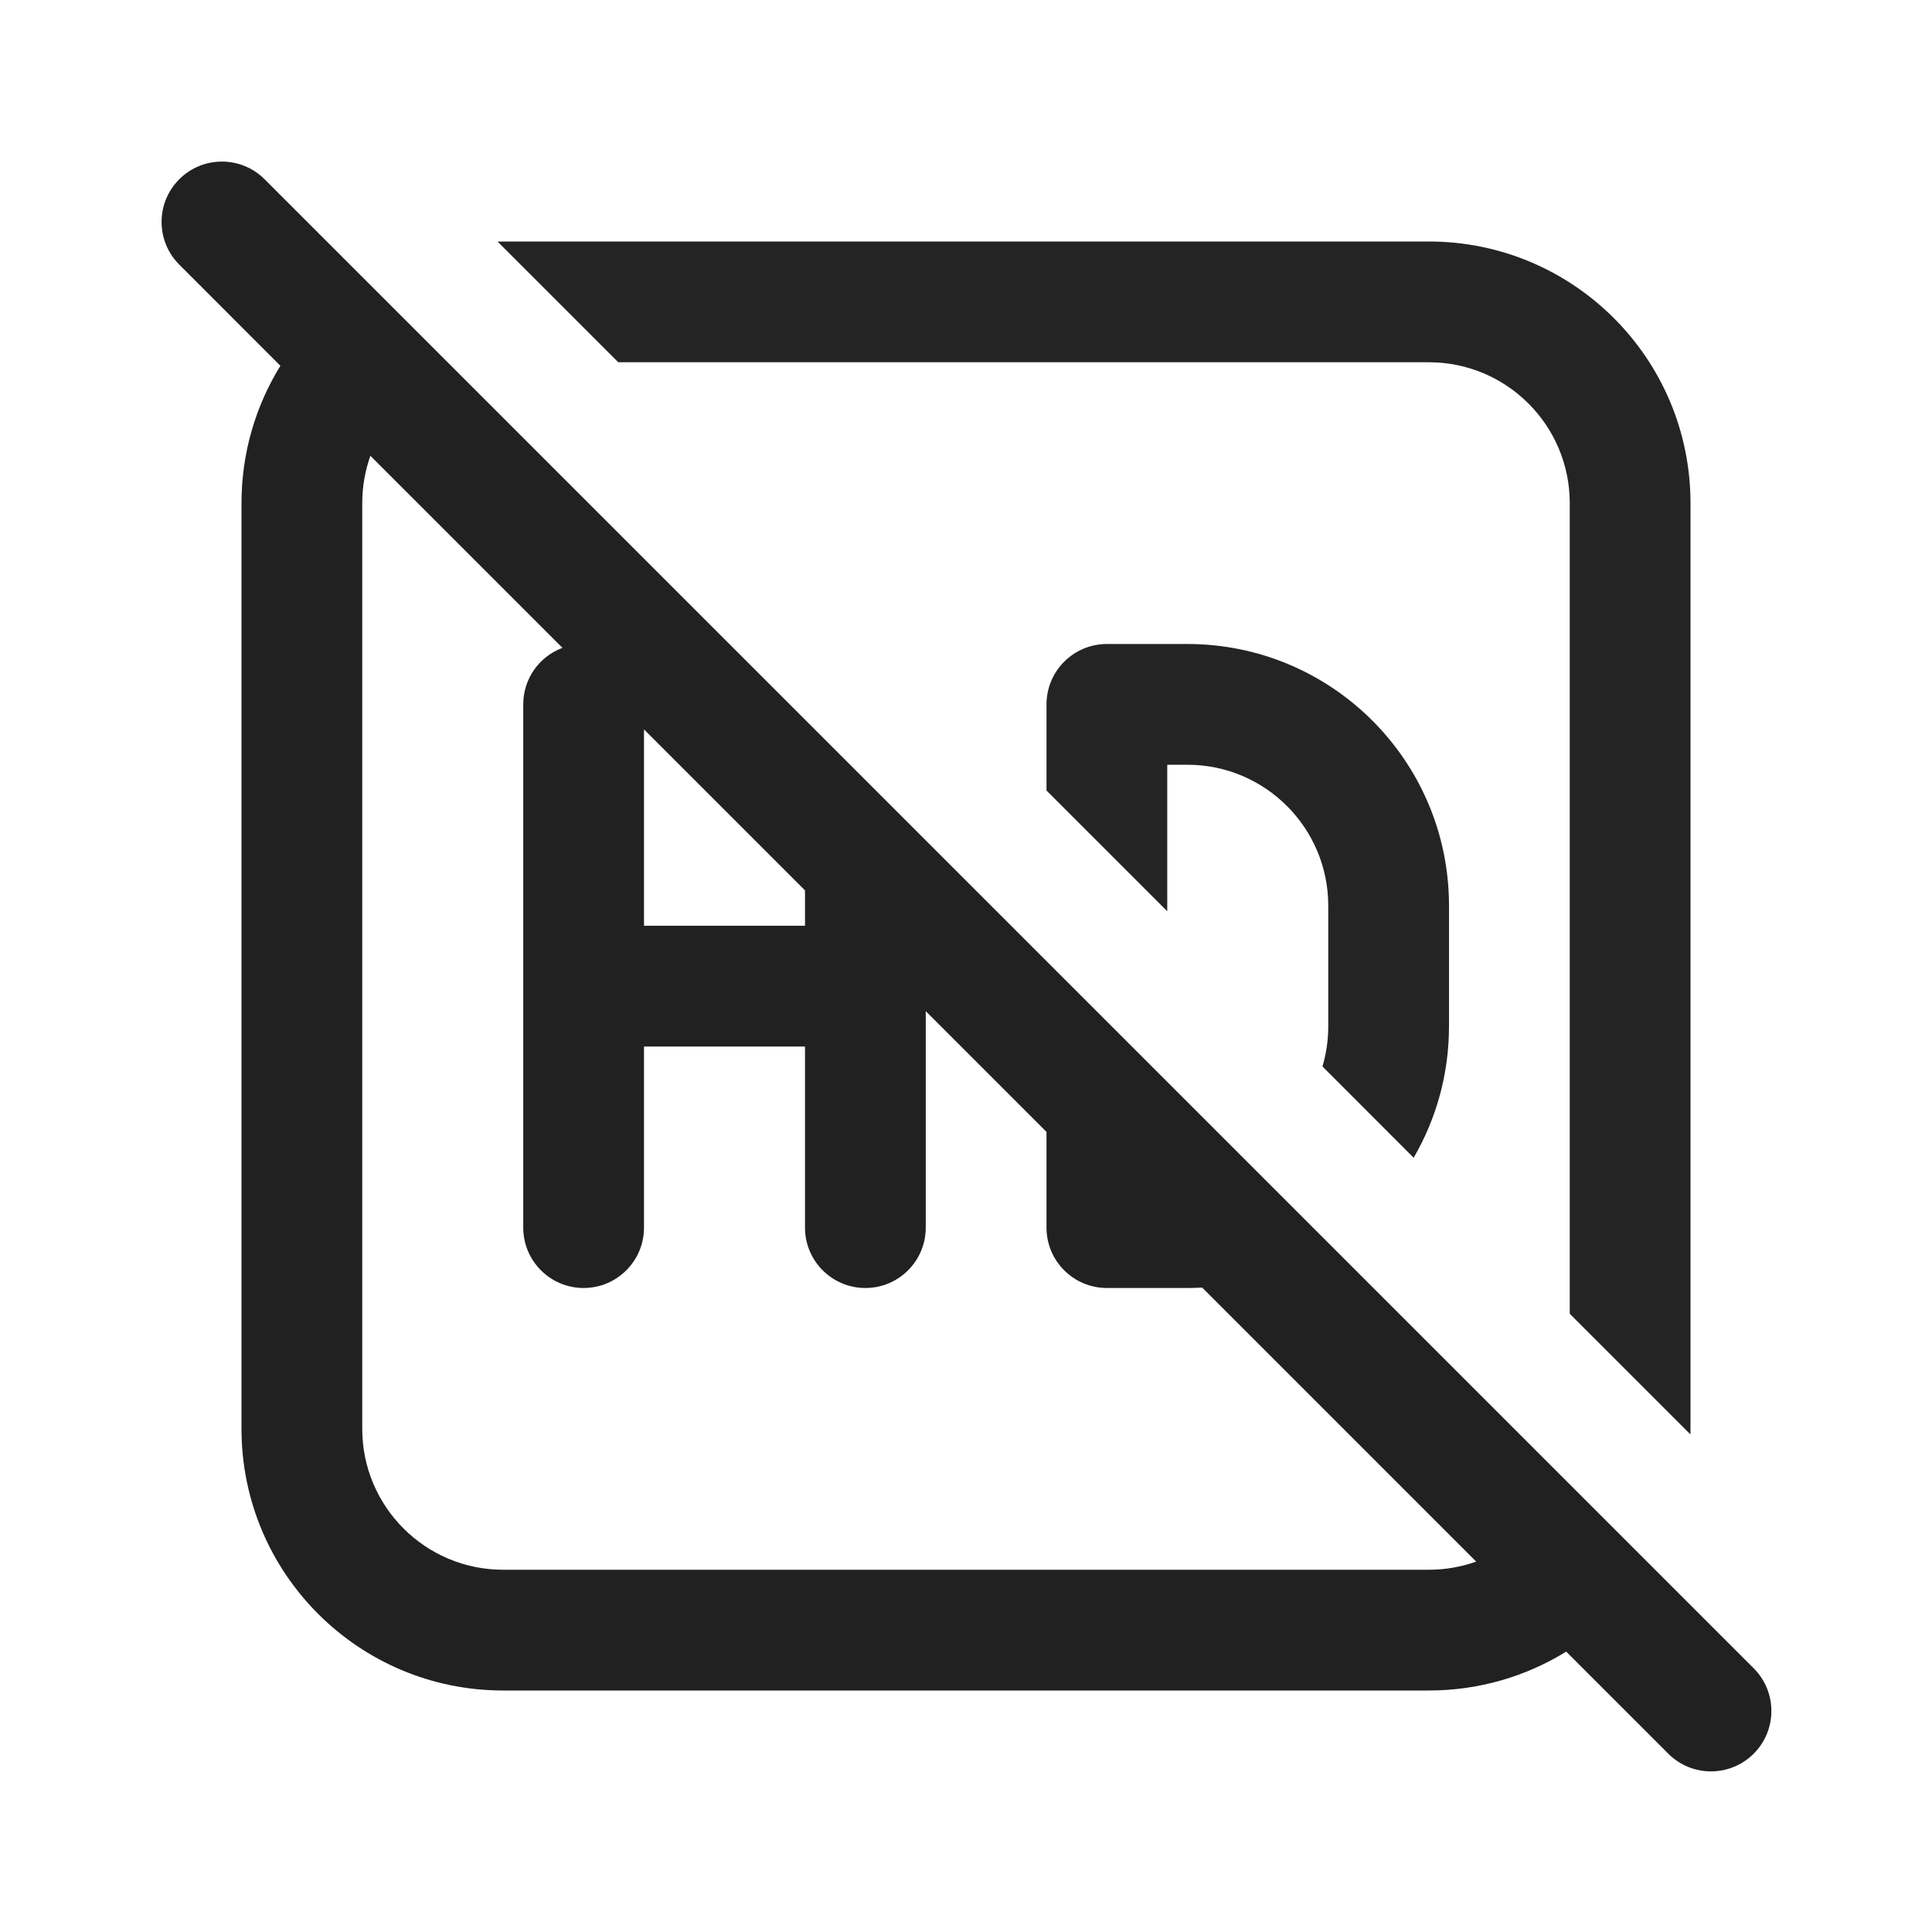 <svg width="24" height="24" viewBox="0 0 24 24" fill="none" xmlns="http://www.w3.org/2000/svg">
<path d="M2.227 2.227C1.934 2.519 1.934 2.994 2.227 3.287L3.483 4.544C3.177 5.04 3 5.624 3 6.25V17.75C3 19.545 4.455 21 6.25 21H17.75C18.376 21 18.96 20.823 19.456 20.517L20.724 21.785C21.017 22.078 21.492 22.078 21.785 21.785C22.078 21.492 22.078 21.017 21.785 20.724L3.287 2.227C2.994 1.934 2.519 1.934 2.227 2.227ZM18.338 19.399C18.154 19.464 17.956 19.5 17.75 19.5H6.25C5.284 19.5 4.5 18.716 4.5 17.75V6.25C4.5 6.044 4.536 5.846 4.601 5.662L6.987 8.048C6.702 8.154 6.5 8.428 6.5 8.75V15.25C6.5 15.664 6.836 16 7.25 16C7.664 16 8 15.664 8 15.25V13H10V15.25C10 15.664 10.336 16 10.75 16C11.164 16 11.5 15.664 11.5 15.25V12.561L13 14.061V15.25C13 15.664 13.336 16 13.75 16H14.75C14.812 16 14.873 15.998 14.934 15.995L18.338 19.399ZM8 9.061L10 11.061V11.5H8V9.061Z" fill="#212121"/>
<path d="M18 12.75C18 13.345 17.84 13.902 17.561 14.382L16.428 13.248C16.475 13.09 16.5 12.923 16.5 12.75V11.25C16.5 10.284 15.716 9.5 14.75 9.5H14.5V11.32L13 9.82V8.75C13 8.336 13.336 8 13.75 8H14.75C16.545 8 18 9.455 18 11.25V12.75Z" fill="#242424"/>
<path d="M19.5 6.25V16.32L20.999 17.819C21 17.796 21 17.773 21 17.75V6.25C21 4.455 19.545 3 17.75 3H6.25C6.227 3 6.204 3 6.181 3.001L7.68 4.5H17.75C18.716 4.5 19.5 5.284 19.5 6.25Z" fill="#242424"/>
</svg>

